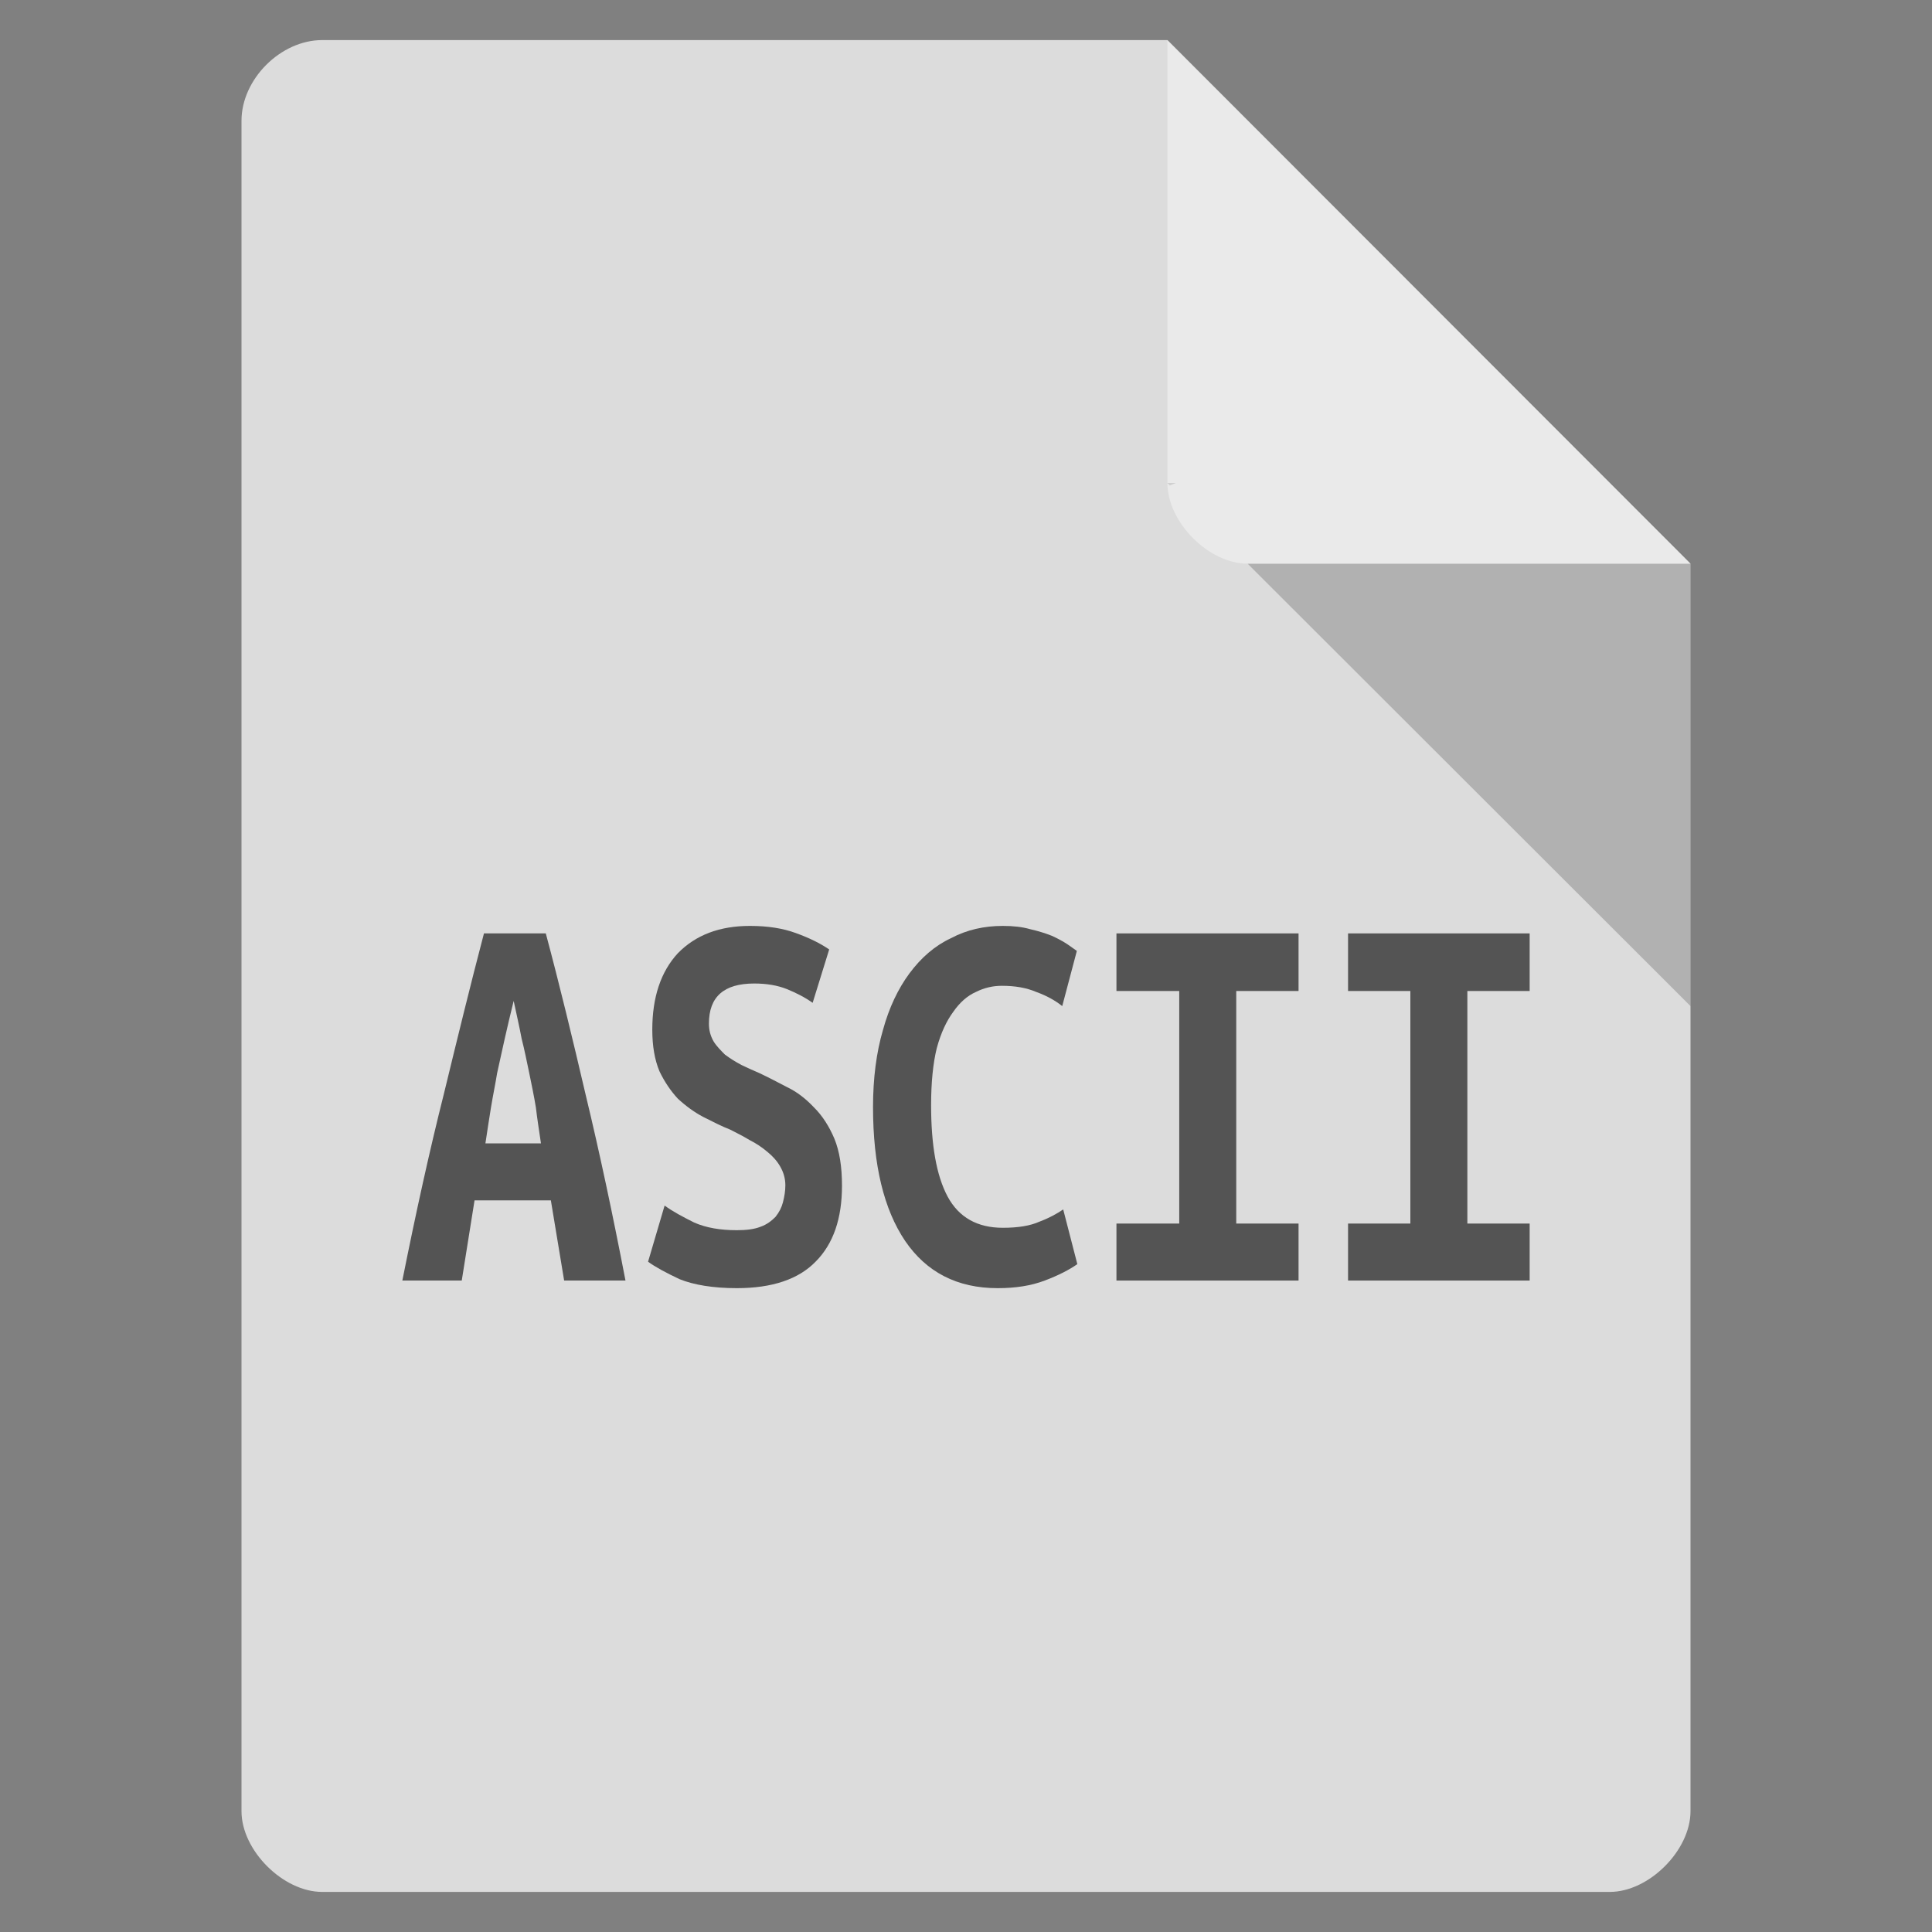 <svg width="16" xmlns="http://www.w3.org/2000/svg" height="16" viewBox="0 0 16 16" xmlns:xlink="http://www.w3.org/1999/xlink">
<rect x="0" y="0" width="16" height="16" fill="#808080" stroke="none"/>
<path style="fill:#dcdcdc" d="M 2.668 0.332 C 2.324 0.332 2 0.656 2 1 L 2 15 C 2 15.324 2.344 15.668 2.668 15.668 L 13.332 15.668 C 13.656 15.668 14 15.324 14 15 L 14 4.668 L 9.668 0.332 Z "/>
<path style="fill:#000;fill-opacity:.196" d="M 9.668 4 L 9.688 4.02 L 9.738 4 Z M 10.332 4.668 L 14 8.332 L 14 4.668 Z "/>
<path style="fill:#fff;fill-opacity:.392" d="M 9.668 0.332 L 14 4.668 L 10.332 4.668 C 10.008 4.668 9.668 4.324 9.668 4 Z "/>
<g style="fill:#545454">
<path d="M 4.672 10.605 L 4.562 9.941 L 3.93 9.941 L 3.824 10.605 L 3.332 10.605 C 3.445 10.039 3.559 9.523 3.676 9.059 C 3.789 8.594 3.898 8.148 4.008 7.73 L 4.52 7.73 C 4.633 8.152 4.742 8.602 4.852 9.074 C 4.965 9.543 5.074 10.055 5.18 10.605 L 4.672 10.605 M 4.254 8.289 C 4.227 8.398 4.203 8.5 4.18 8.602 C 4.16 8.695 4.137 8.793 4.117 8.887 C 4.102 8.98 4.082 9.074 4.066 9.172 C 4.051 9.266 4.035 9.367 4.02 9.469 L 4.48 9.469 C 4.465 9.367 4.449 9.266 4.438 9.172 C 4.422 9.074 4.402 8.98 4.383 8.887 C 4.363 8.793 4.344 8.695 4.32 8.602 C 4.301 8.5 4.277 8.398 4.254 8.289 "/>
<path d="M 6.102 10.188 C 6.18 10.188 6.246 10.18 6.297 10.16 C 6.352 10.141 6.391 10.109 6.422 10.078 C 6.453 10.039 6.473 10 6.484 9.957 C 6.496 9.91 6.504 9.863 6.504 9.816 C 6.504 9.758 6.488 9.707 6.461 9.66 C 6.434 9.613 6.398 9.574 6.355 9.539 C 6.309 9.5 6.262 9.469 6.207 9.441 C 6.156 9.41 6.102 9.383 6.047 9.355 C 5.977 9.328 5.902 9.289 5.824 9.25 C 5.75 9.211 5.68 9.16 5.613 9.098 C 5.555 9.035 5.504 8.961 5.461 8.871 C 5.422 8.777 5.402 8.664 5.402 8.527 C 5.402 8.258 5.473 8.047 5.613 7.895 C 5.762 7.742 5.961 7.668 6.211 7.668 C 6.359 7.668 6.484 7.688 6.59 7.727 C 6.699 7.766 6.793 7.812 6.867 7.863 L 6.73 8.305 C 6.664 8.258 6.594 8.223 6.516 8.191 C 6.438 8.16 6.348 8.145 6.246 8.145 C 5.996 8.145 5.871 8.254 5.871 8.477 C 5.871 8.531 5.883 8.578 5.91 8.625 C 5.934 8.664 5.969 8.699 6.004 8.734 C 6.047 8.766 6.09 8.793 6.141 8.82 C 6.191 8.844 6.242 8.867 6.289 8.887 C 6.363 8.922 6.438 8.961 6.52 9.004 C 6.602 9.043 6.676 9.102 6.742 9.172 C 6.809 9.238 6.867 9.328 6.91 9.43 C 6.953 9.535 6.973 9.664 6.973 9.82 C 6.973 10.09 6.902 10.301 6.754 10.449 C 6.613 10.594 6.395 10.668 6.102 10.668 C 5.906 10.668 5.746 10.641 5.629 10.594 C 5.512 10.539 5.426 10.492 5.367 10.449 L 5.504 9.984 C 5.574 10.035 5.656 10.078 5.75 10.125 C 5.848 10.168 5.965 10.188 6.102 10.188 "/>
<path d="M 8.262 10.668 C 7.926 10.668 7.672 10.535 7.496 10.277 C 7.32 10.016 7.23 9.648 7.23 9.168 C 7.23 8.93 7.258 8.715 7.312 8.531 C 7.363 8.344 7.438 8.188 7.531 8.062 C 7.629 7.93 7.742 7.832 7.875 7.77 C 8.008 7.699 8.152 7.668 8.305 7.668 C 8.391 7.668 8.465 7.676 8.531 7.695 C 8.602 7.711 8.66 7.73 8.711 7.75 C 8.762 7.773 8.805 7.797 8.84 7.82 C 8.875 7.844 8.902 7.863 8.918 7.875 L 8.797 8.332 C 8.738 8.285 8.668 8.246 8.582 8.215 C 8.5 8.18 8.406 8.164 8.297 8.164 C 8.223 8.164 8.152 8.18 8.082 8.215 C 8.012 8.246 7.949 8.301 7.895 8.379 C 7.84 8.453 7.793 8.551 7.758 8.68 C 7.727 8.805 7.711 8.965 7.711 9.152 C 7.711 9.48 7.754 9.734 7.848 9.91 C 7.941 10.082 8.094 10.168 8.305 10.168 C 8.43 10.168 8.531 10.152 8.609 10.117 C 8.691 10.086 8.754 10.051 8.805 10.016 L 8.922 10.469 C 8.855 10.516 8.766 10.562 8.652 10.605 C 8.539 10.648 8.41 10.668 8.262 10.668 "/>
<path d="M 9.246 10.605 L 9.246 10.133 L 9.766 10.133 L 9.766 8.207 L 9.246 8.207 L 9.246 7.73 L 10.754 7.73 L 10.754 8.207 L 10.238 8.207 L 10.238 10.133 L 10.754 10.133 L 10.754 10.605 L 9.246 10.605 "/>
<path d="M 11.164 10.605 L 11.164 10.133 L 11.68 10.133 L 11.68 8.207 L 11.164 8.207 L 11.164 7.73 L 12.668 7.73 L 12.668 8.207 L 12.152 8.207 L 12.152 10.133 L 12.668 10.133 L 12.668 10.605 L 11.164 10.605 "/>
</g>
</svg>
